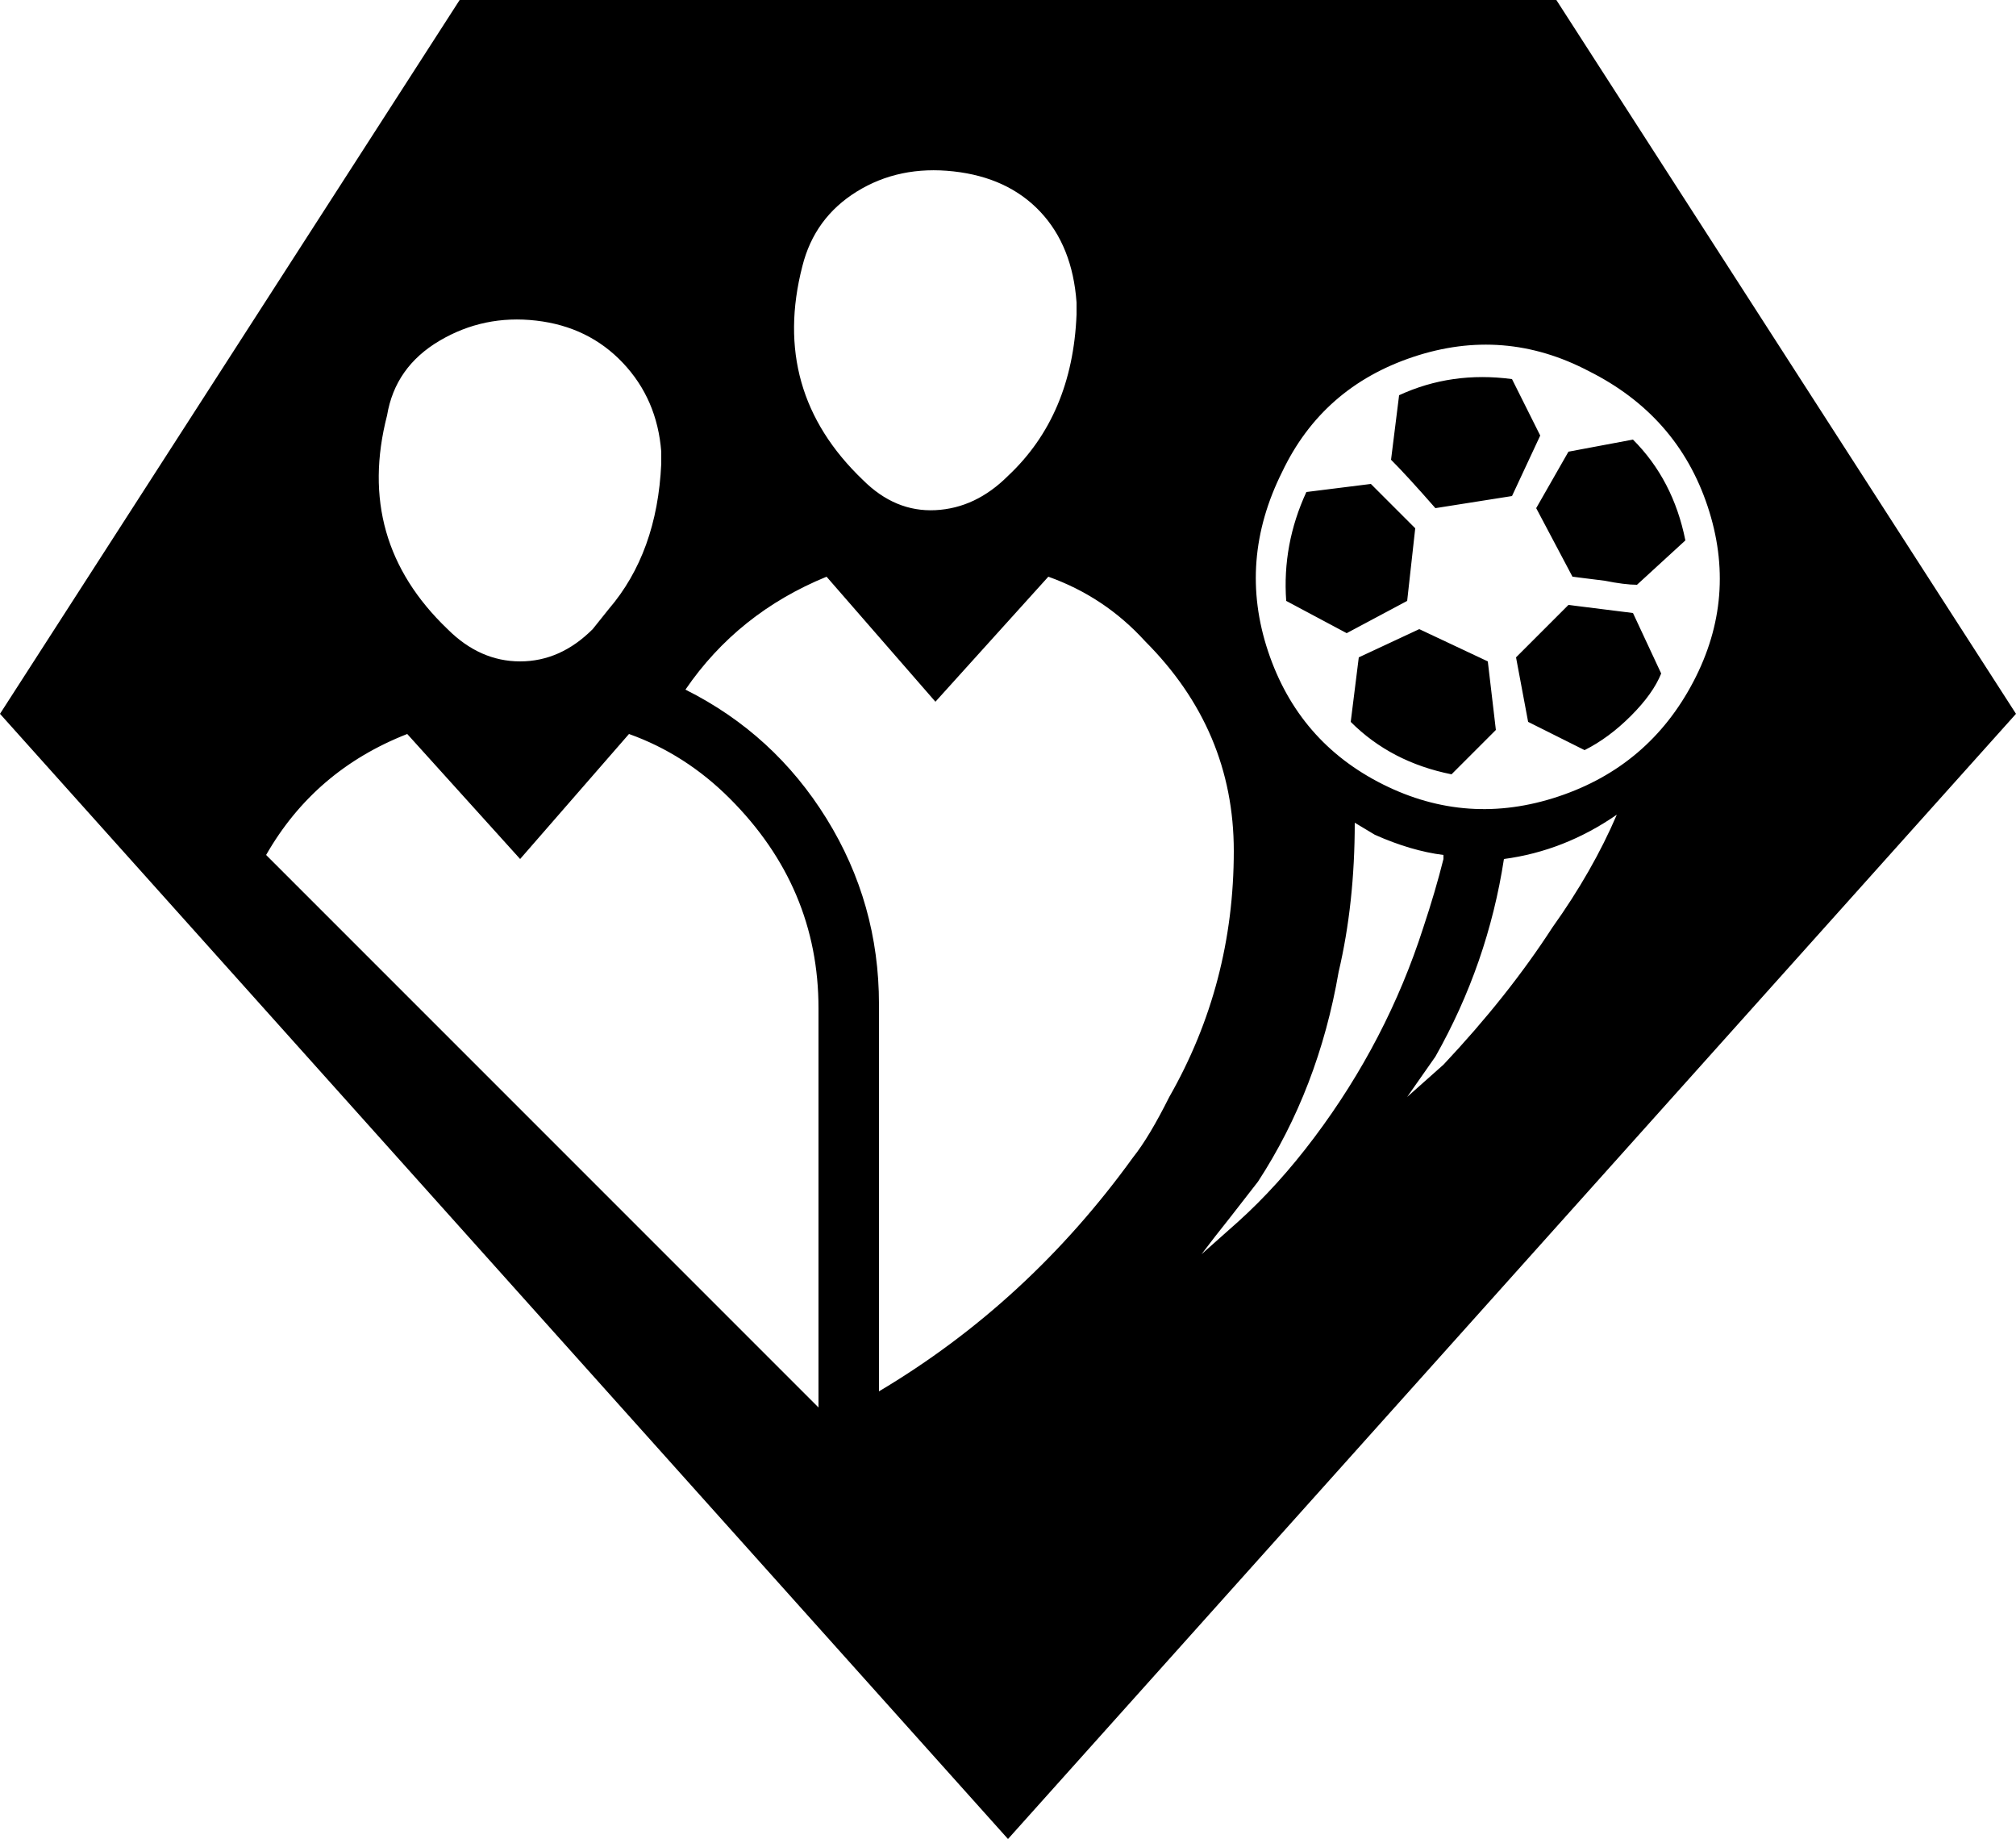 <?xml version="1.0" encoding="utf-8" ?>
<svg baseProfile="full" height="456px" version="1.1" viewBox="6 28 500 456" width="500px" xmlns="http://www.w3.org/2000/svg" xmlns:ev="http://www.w3.org/2001/xml-events" xmlns:xlink="http://www.w3.org/1999/xlink"><defs /><path d="M256 28 506 307 392 484H120L6 307ZM296 212Q291 202 287 197Q261 161 224 139V235Q224 260 211.0 281.0Q198 302 176 313Q189 332 211 341L238 310L266 341Q280 336 290 325Q312 303 312 273Q312 240 296 212ZM209 135 72 272Q84 293 107 302L135 271L162 302Q176 297 187 286Q209 264 209 234ZM170 370Q170 370 170 370V369Q169 347 157 333L153 328Q145 320 135.0 320.0Q125 320 117 328Q94 350 102 381Q104 393 115.0 399.5Q126 406 139.0 404.5Q152 403 160.5 394.0Q169 385 170 372ZM273 406Q272 381 256 366Q248 358 238.0 357.5Q228 357 220 365Q197 387 205 418Q208 430 218.5 436.5Q229 443 242.5 441.5Q256 440 264.0 431.5Q272 423 273 409ZM324 367Q334 388 356.5 395.5Q379 403 400 392Q422 381 429.5 358.5Q437 336 426.0 315.0Q415 294 392.5 286.5Q370 279 349.0 289.5Q328 300 320.5 322.5Q313 345 324 367ZM330 362Q324 349 325 335L340 327L355 335L357 353L346 364ZM366 292Q351 295 341 305L343 321L358 328L375 320L377 303ZM362 358Q355 366 351 370L353 386Q366 392 381 390L388 376L381 361ZM391 302 385 305 382 321 395 334 411 332 418 317Q416 312 410.5 306.5Q405 301 399 298ZM404 340Q409 339 412 339L424 350Q421 365 411 375L395 372L387 358L396 341ZM407 282Q401 268 391 254Q380 237 364 220L355 212L362 222Q375 245 379 271Q394 273 407 282ZM364 271Q362 263 359 254Q350 226 332 202Q323 190 313 181L304 173Q307 177 311 182L318 191Q333 214 338 243Q342 260 342 280L347 277Q356 273 364 272Z"  transform="scale(1, -1) translate(0, -512)" /></svg>